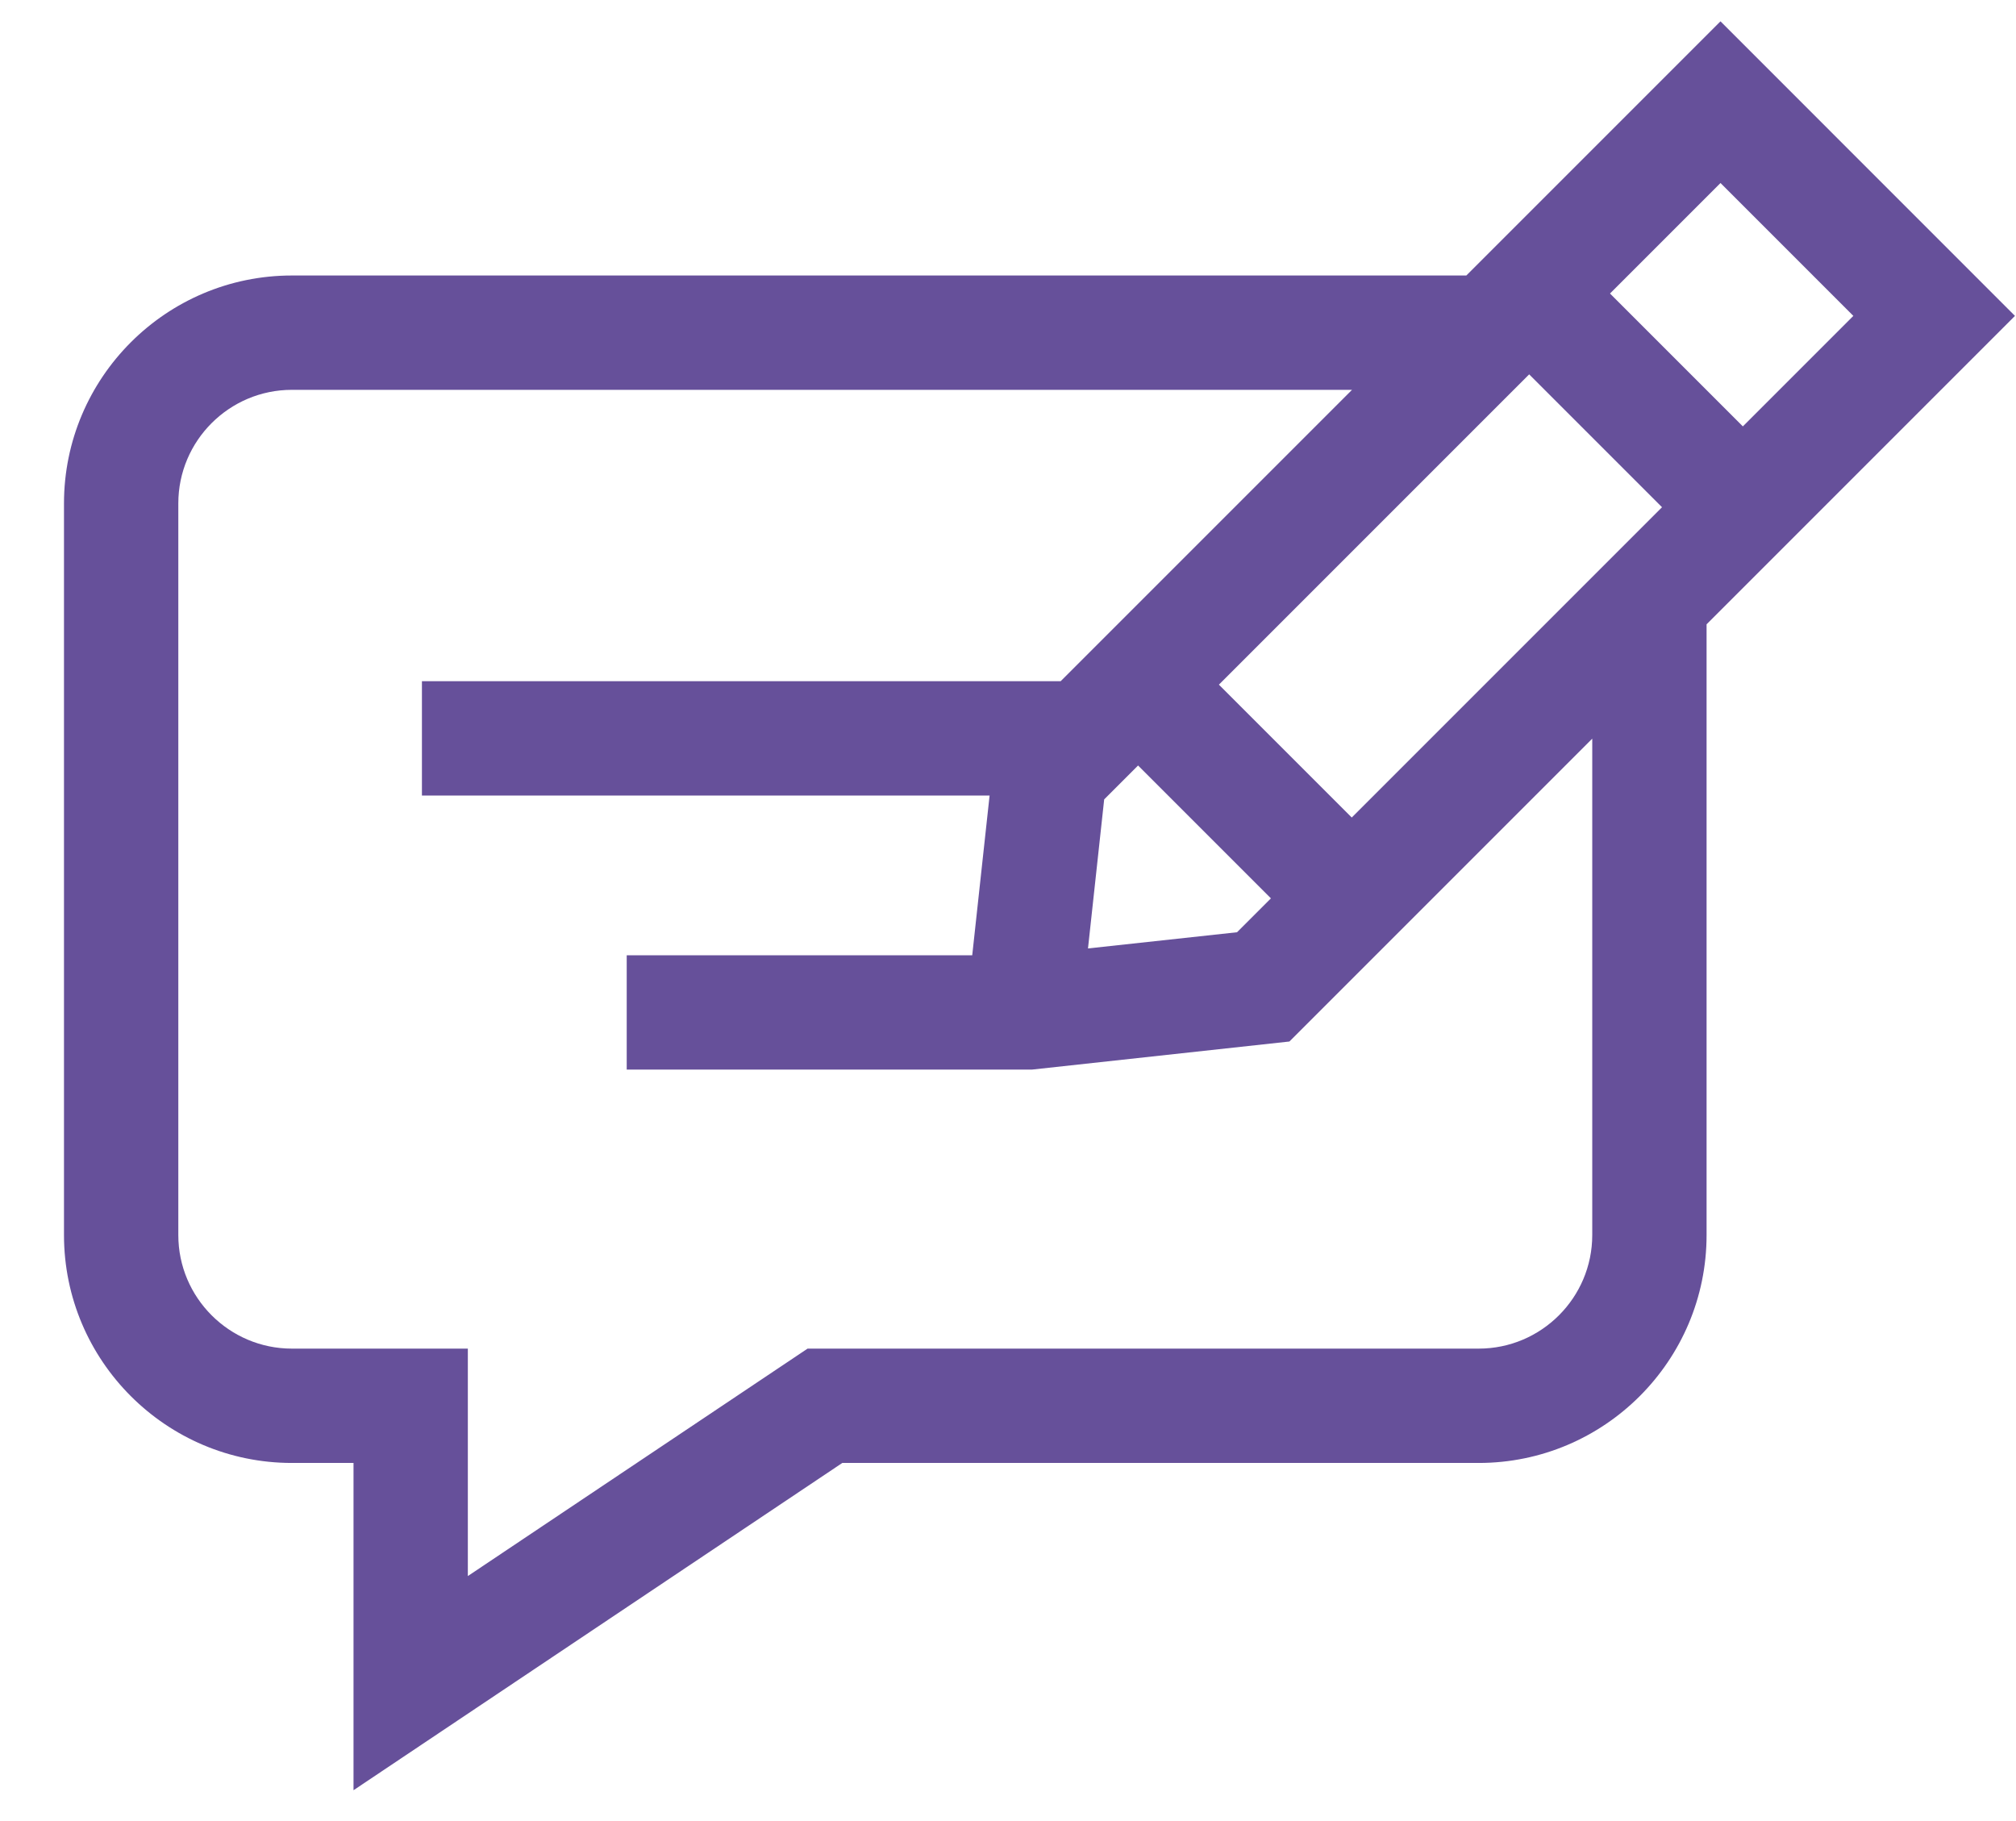 <svg width="31" height="28" viewBox="0 0 31 28" fill="none" xmlns="http://www.w3.org/2000/svg">
<path d="M30.984 4.857L26.456 0.328L22.548 4.236H4.488C2.556 4.236 0.984 5.808 0.984 7.74V18.99C0.984 20.922 2.556 22.494 4.488 22.494H5.436V27.526L12.952 22.494H22.738C24.67 22.494 26.242 20.922 26.242 18.99V9.599L30.984 4.857ZM17.5 11.77L19.543 13.813L19.022 14.334L16.73 14.583L16.979 12.291L17.5 11.77ZM20.786 12.57L18.743 10.527L23.514 5.756L25.557 7.799L20.786 12.57ZM28.499 4.857L26.8 6.556L24.757 4.513L26.456 2.814L28.499 4.857ZM24.484 18.99C24.484 19.952 23.701 20.736 22.738 20.736H12.418L7.194 24.233V20.736H4.488C3.526 20.736 2.742 19.952 2.742 18.99V7.74C2.742 6.777 3.526 5.994 4.488 5.994H20.79L16.31 10.474H6.488V12.232H15.217L14.95 14.688H9.637V16.446H15.866L19.827 16.014L24.484 11.357V18.99Z" fill="#66509A"/>
</svg>
